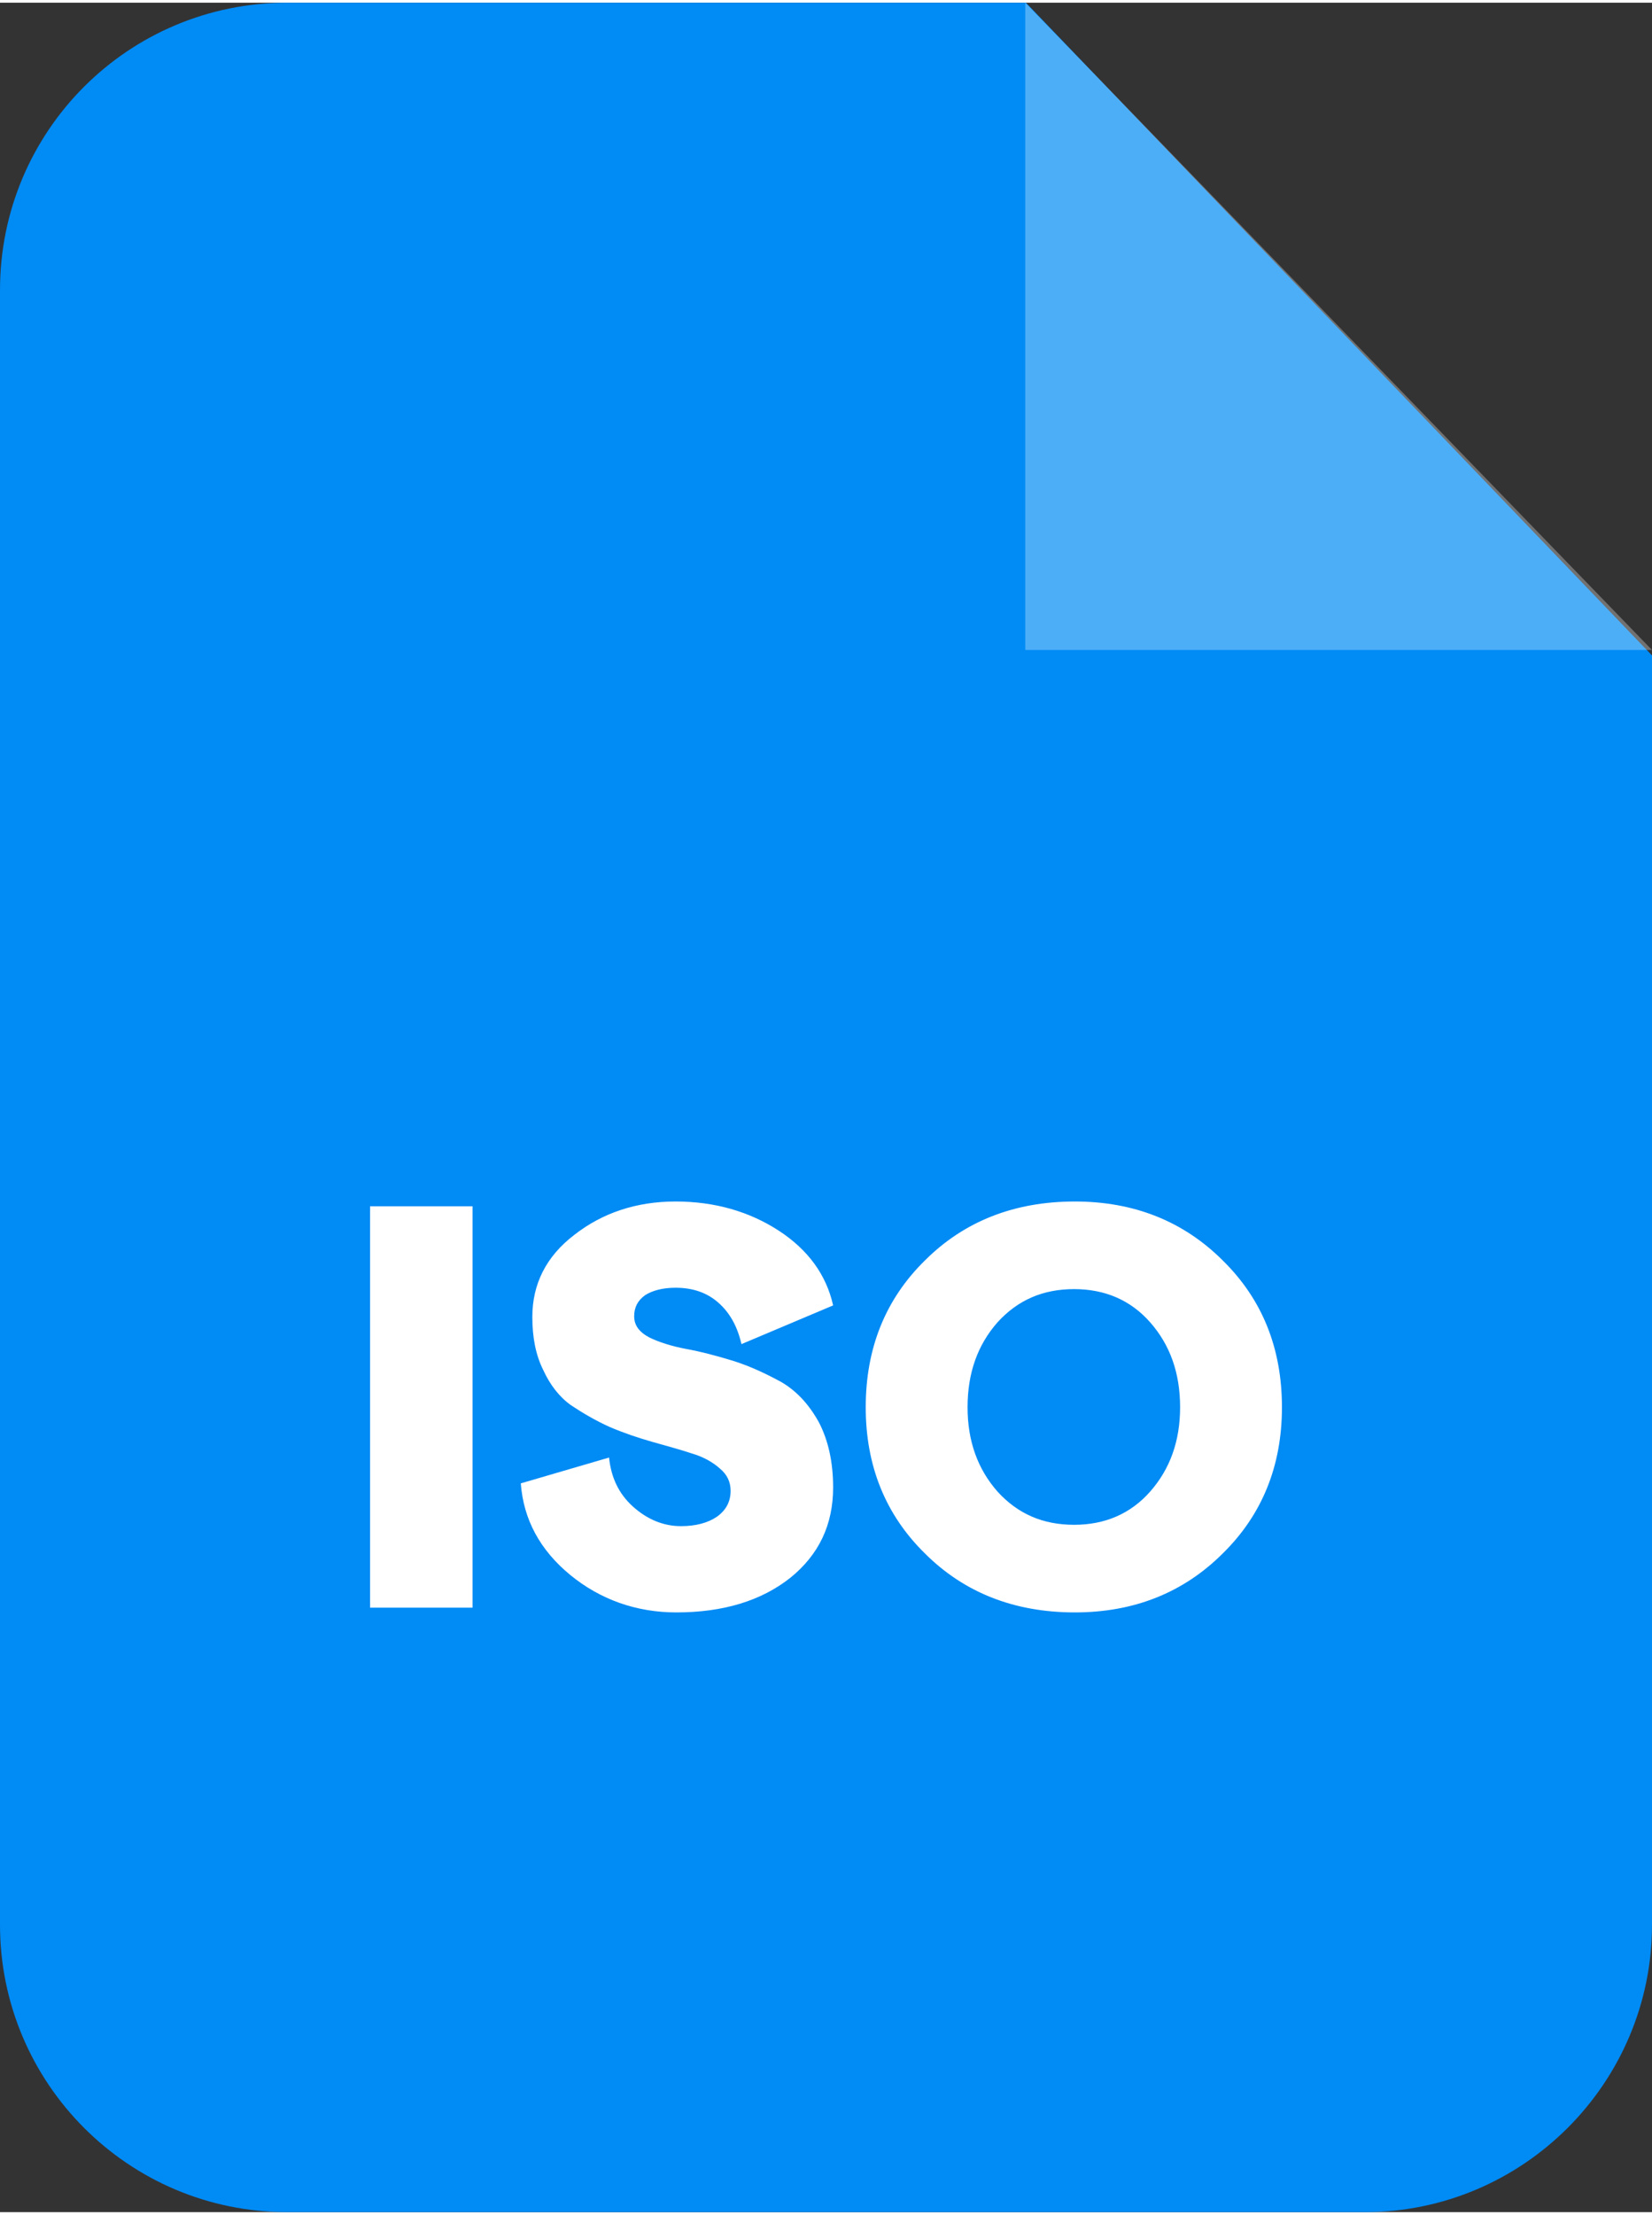 <?xml version="1.0" encoding="UTF-8"?>
<!DOCTYPE svg PUBLIC "-//W3C//DTD SVG 1.1//EN" "http://www.w3.org/Graphics/SVG/1.1/DTD/svg11.dtd">
<!-- Creator: CorelDRAW 2020 (64-Bit) -->
<svg xmlns="http://www.w3.org/2000/svg" xml:space="preserve" width="382px" height="512px" version="1.1" style="shape-rendering:geometricPrecision; text-rendering:geometricPrecision; image-rendering:optimizeQuality; fill-rule:evenodd; clip-rule:evenodd"
viewBox="0 0 24.33 32.53"
 xmlns:xlink="http://www.w3.org/1999/xlink"
 xmlns:xodm="http://www.corel.com/coreldraw/odm/2003">
 <rect x="0" y="0" width="24.33" height="32.53" fill="#333333" stroke="none"/>
 <defs>
  <style type="text/css">
   <![CDATA[
    .fil0 {fill:#008BF5}
    .fil2 {fill:white;fill-rule:nonzero}
    .fil1 {fill:white;fill-opacity:0.302}
   ]]>
  </style>
 </defs>
 <g id="Vrstva_x0020_1">
  <path class="fil0" d="M4.23 0l10.88 0 9.22 9.61 0 18.69c0,2.33 -1.9,4.23 -4.23,4.23l-15.87 0c-2.34,0 -4.23,-1.9 -4.23,-4.23l0 -24.07c0,-2.34 1.89,-4.23 4.23,-4.23z"/>
  <polygon class="fil1" points="15.1,0 15.1,9.53 24.33,9.53 "/>
  <path class="fil2" d="M5.45 23.63l0 -5.91 1.51 0 0 5.91 -1.51 0zm4.51 0.07c-0.59,0 -1.12,-0.19 -1.56,-0.55 -0.45,-0.37 -0.69,-0.82 -0.73,-1.35l1.3 -0.38c0.03,0.29 0.14,0.53 0.35,0.72 0.21,0.19 0.45,0.29 0.71,0.29 0.22,0 0.4,-0.05 0.53,-0.14 0.14,-0.1 0.2,-0.23 0.2,-0.38 0,-0.13 -0.05,-0.24 -0.16,-0.33 -0.1,-0.09 -0.24,-0.17 -0.41,-0.22 -0.18,-0.06 -0.37,-0.11 -0.58,-0.17 -0.21,-0.06 -0.42,-0.13 -0.63,-0.22 -0.2,-0.09 -0.39,-0.2 -0.57,-0.32 -0.17,-0.12 -0.31,-0.3 -0.41,-0.52 -0.11,-0.22 -0.16,-0.48 -0.16,-0.78 0,-0.48 0.2,-0.89 0.62,-1.21 0.41,-0.32 0.91,-0.49 1.49,-0.49 0.58,0 1.09,0.15 1.52,0.43 0.43,0.28 0.7,0.65 0.8,1.1l-1.35 0.57c-0.06,-0.26 -0.17,-0.46 -0.34,-0.61 -0.17,-0.15 -0.38,-0.22 -0.63,-0.22 -0.19,0 -0.34,0.04 -0.45,0.11 -0.11,0.08 -0.16,0.18 -0.16,0.31 0,0.13 0.07,0.23 0.22,0.31 0.14,0.07 0.33,0.13 0.54,0.17 0.22,0.04 0.45,0.1 0.71,0.18 0.25,0.08 0.48,0.19 0.7,0.31 0.22,0.13 0.4,0.32 0.55,0.59 0.14,0.27 0.21,0.59 0.21,0.96 0,0.55 -0.21,0.99 -0.63,1.33 -0.43,0.34 -0.99,0.51 -1.68,0.51zm5.87 0c-0.89,0 -1.63,-0.29 -2.21,-0.87 -0.58,-0.57 -0.87,-1.29 -0.87,-2.15 0,-0.87 0.29,-1.59 0.87,-2.16 0.58,-0.58 1.32,-0.87 2.21,-0.87 0.87,0 1.6,0.29 2.18,0.87 0.58,0.57 0.87,1.29 0.87,2.16 0,0.86 -0.29,1.58 -0.87,2.15 -0.58,0.58 -1.31,0.87 -2.18,0.87zm-1.14 -1.78c0.3,0.33 0.67,0.49 1.13,0.49 0.45,0 0.83,-0.16 1.12,-0.49 0.29,-0.33 0.44,-0.74 0.44,-1.24 0,-0.51 -0.15,-0.92 -0.44,-1.25 -0.29,-0.33 -0.67,-0.49 -1.12,-0.49 -0.46,0 -0.83,0.16 -1.13,0.49 -0.29,0.33 -0.44,0.74 -0.44,1.25 0,0.5 0.15,0.91 0.44,1.24z"/>
 </g>
</svg>
